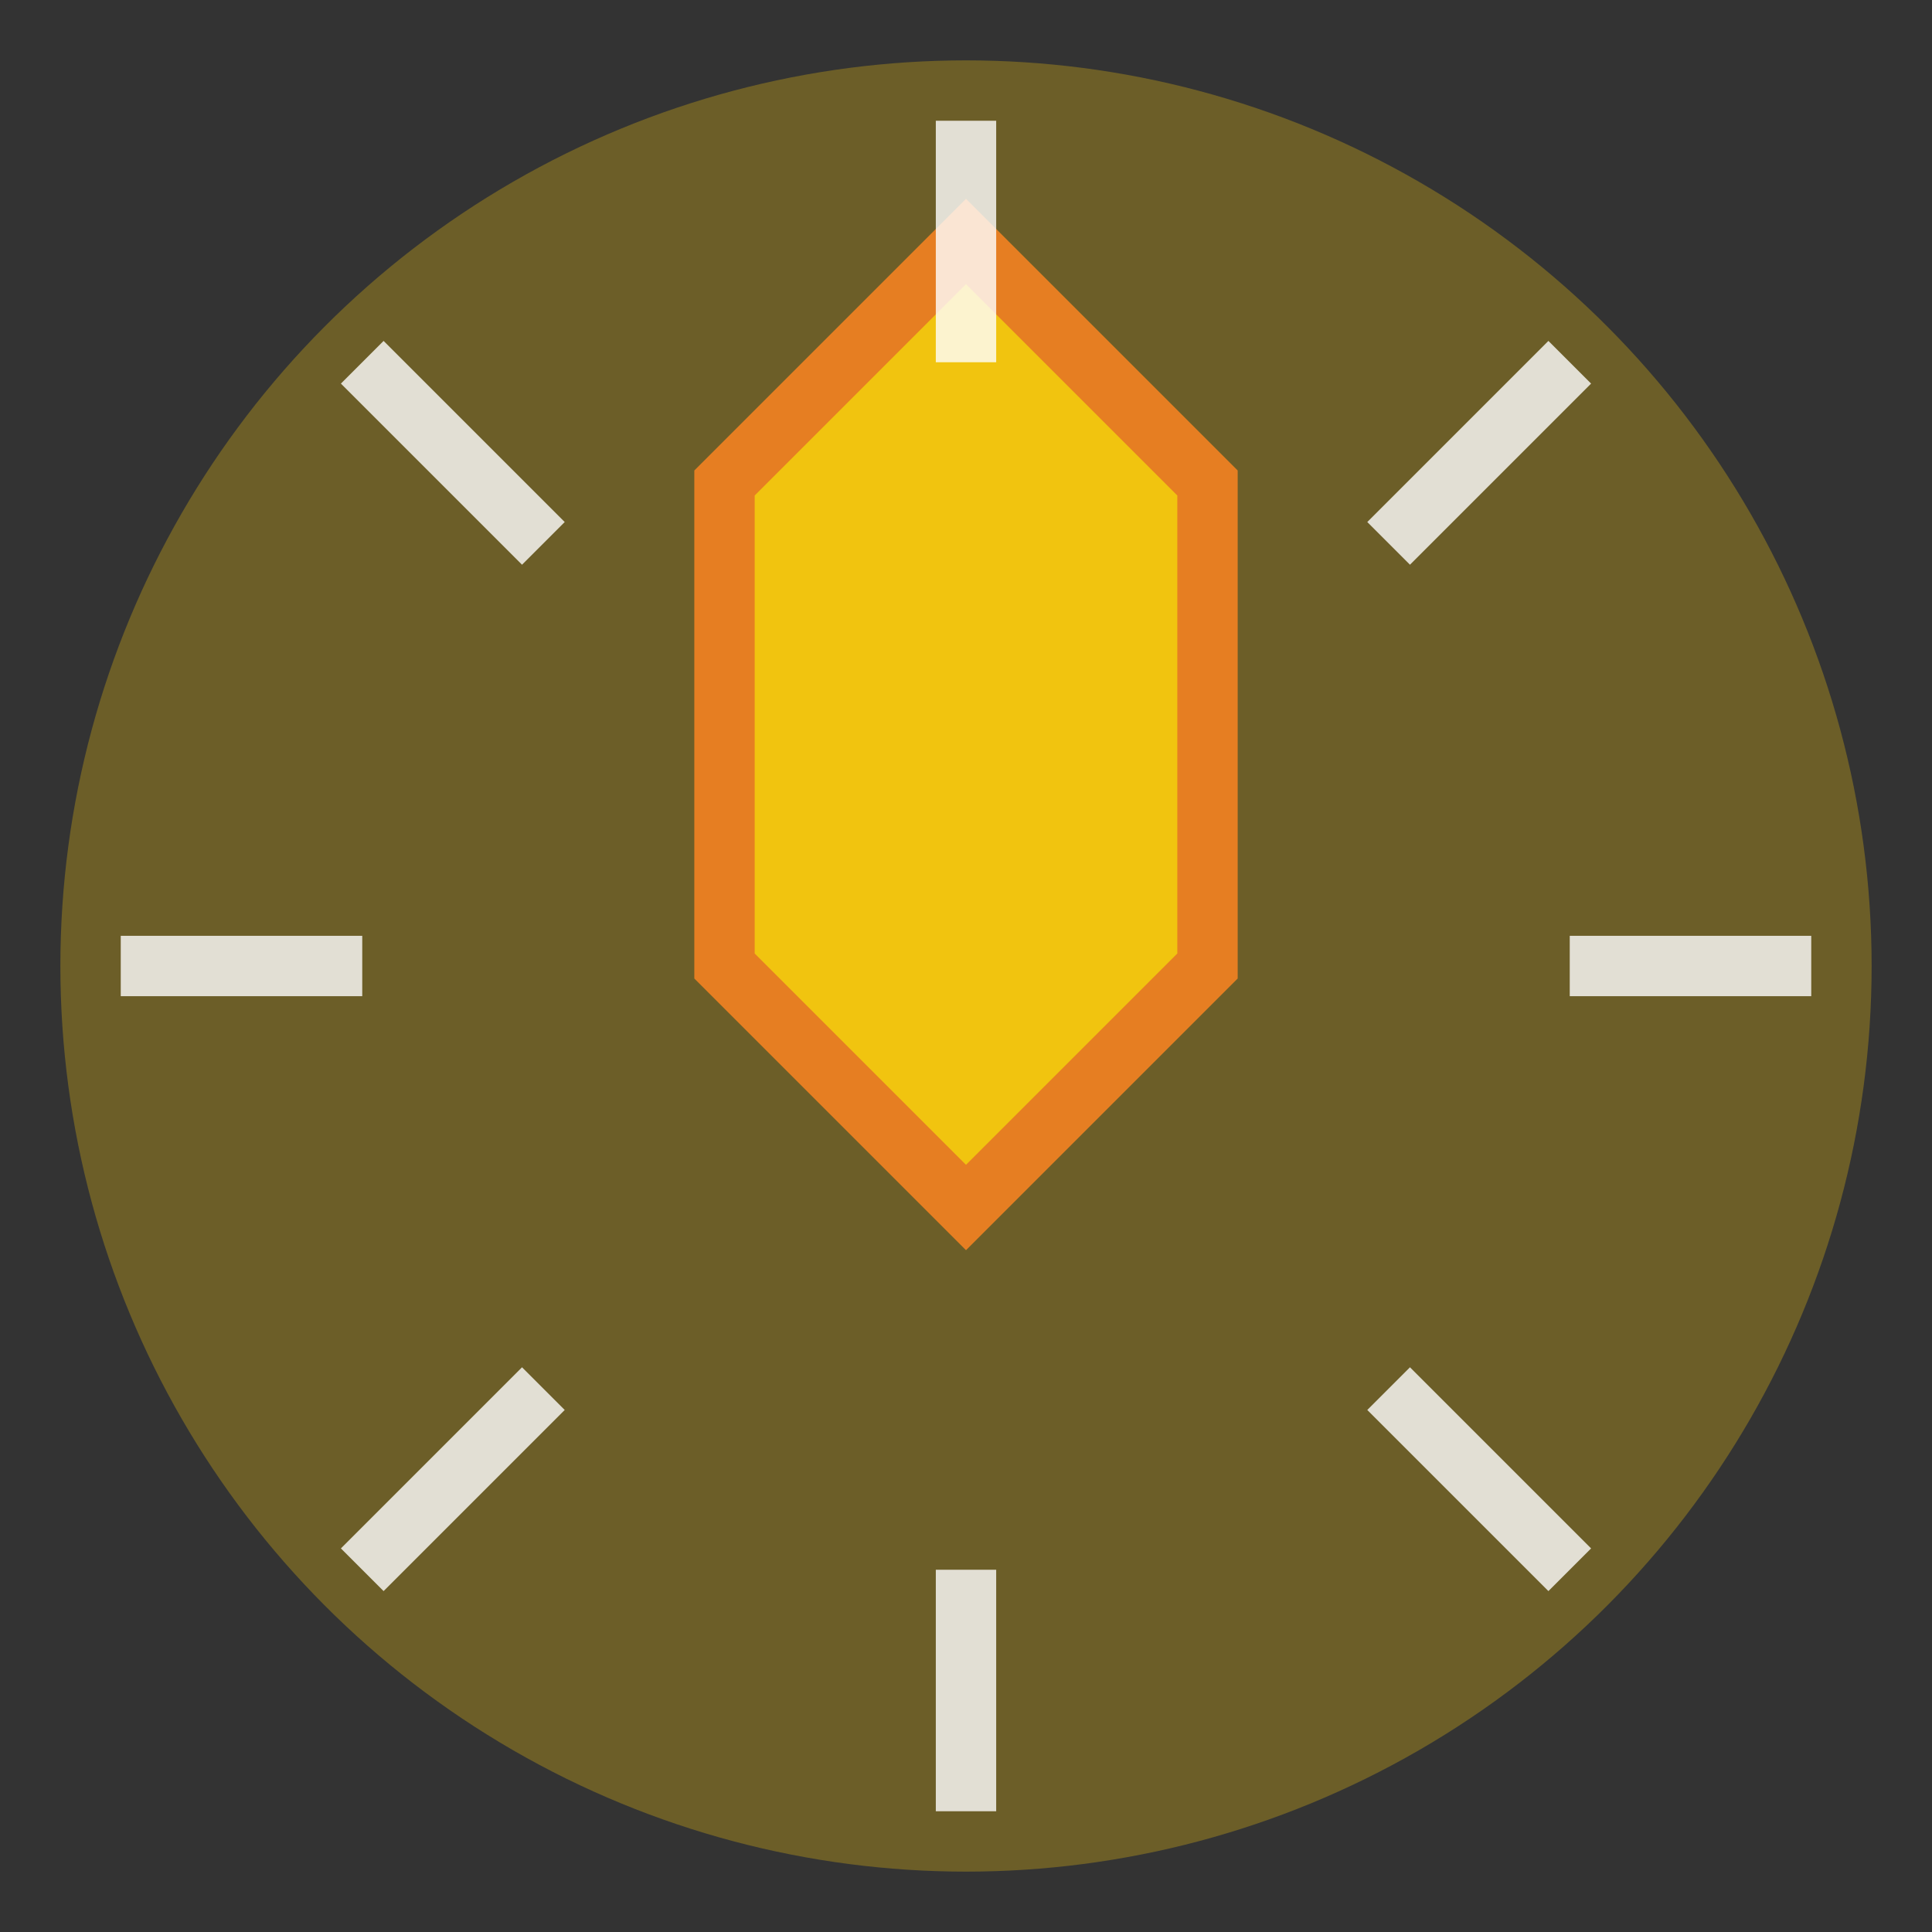 <svg width="32" height="32" xmlns="http://www.w3.org/2000/svg">
  <rect width="100%" height="100%" fill="#333333" stroke="none"/>
  <!-- 아이템 배경 (빛나는 효과) -->
  <circle cx="16" cy="16" r="15" fill="#f1c40f" opacity="0.3">
    <animate attributeName="r" values="15;16;15" dur="1s" repeatCount="indefinite"/>
    <animate attributeName="opacity" values="0.3;0.5;0.3" dur="1s" repeatCount="indefinite"/>
  </circle>
  
  <!-- 아이템 (보석) -->
  <polygon points="16,4 20,8 20,16 16,20 12,16 12,8" fill="#f1c40f" stroke="#e67e22" stroke-width="1"/>
  
  <!-- 빛나는 효과 -->
  <line x1="16" y1="2" x2="16" y2="6" stroke="#ffffff" stroke-width="1" opacity="0.8"/>
  <line x1="16" y1="26" x2="16" y2="30" stroke="#ffffff" stroke-width="1" opacity="0.8"/>
  <line x1="2" y1="16" x2="6" y2="16" stroke="#ffffff" stroke-width="1" opacity="0.8"/>
  <line x1="26" y1="16" x2="30" y2="16" stroke="#ffffff" stroke-width="1" opacity="0.8"/>
  
  <line x1="6" y1="6" x2="9" y2="9" stroke="#ffffff" stroke-width="1" opacity="0.8"/>
  <line x1="23" y1="23" x2="26" y2="26" stroke="#ffffff" stroke-width="1" opacity="0.8"/>
  <line x1="6" y1="26" x2="9" y2="23" stroke="#ffffff" stroke-width="1" opacity="0.8"/>
  <line x1="23" y1="9" x2="26" y2="6" stroke="#ffffff" stroke-width="1" opacity="0.8"/>
</svg> 